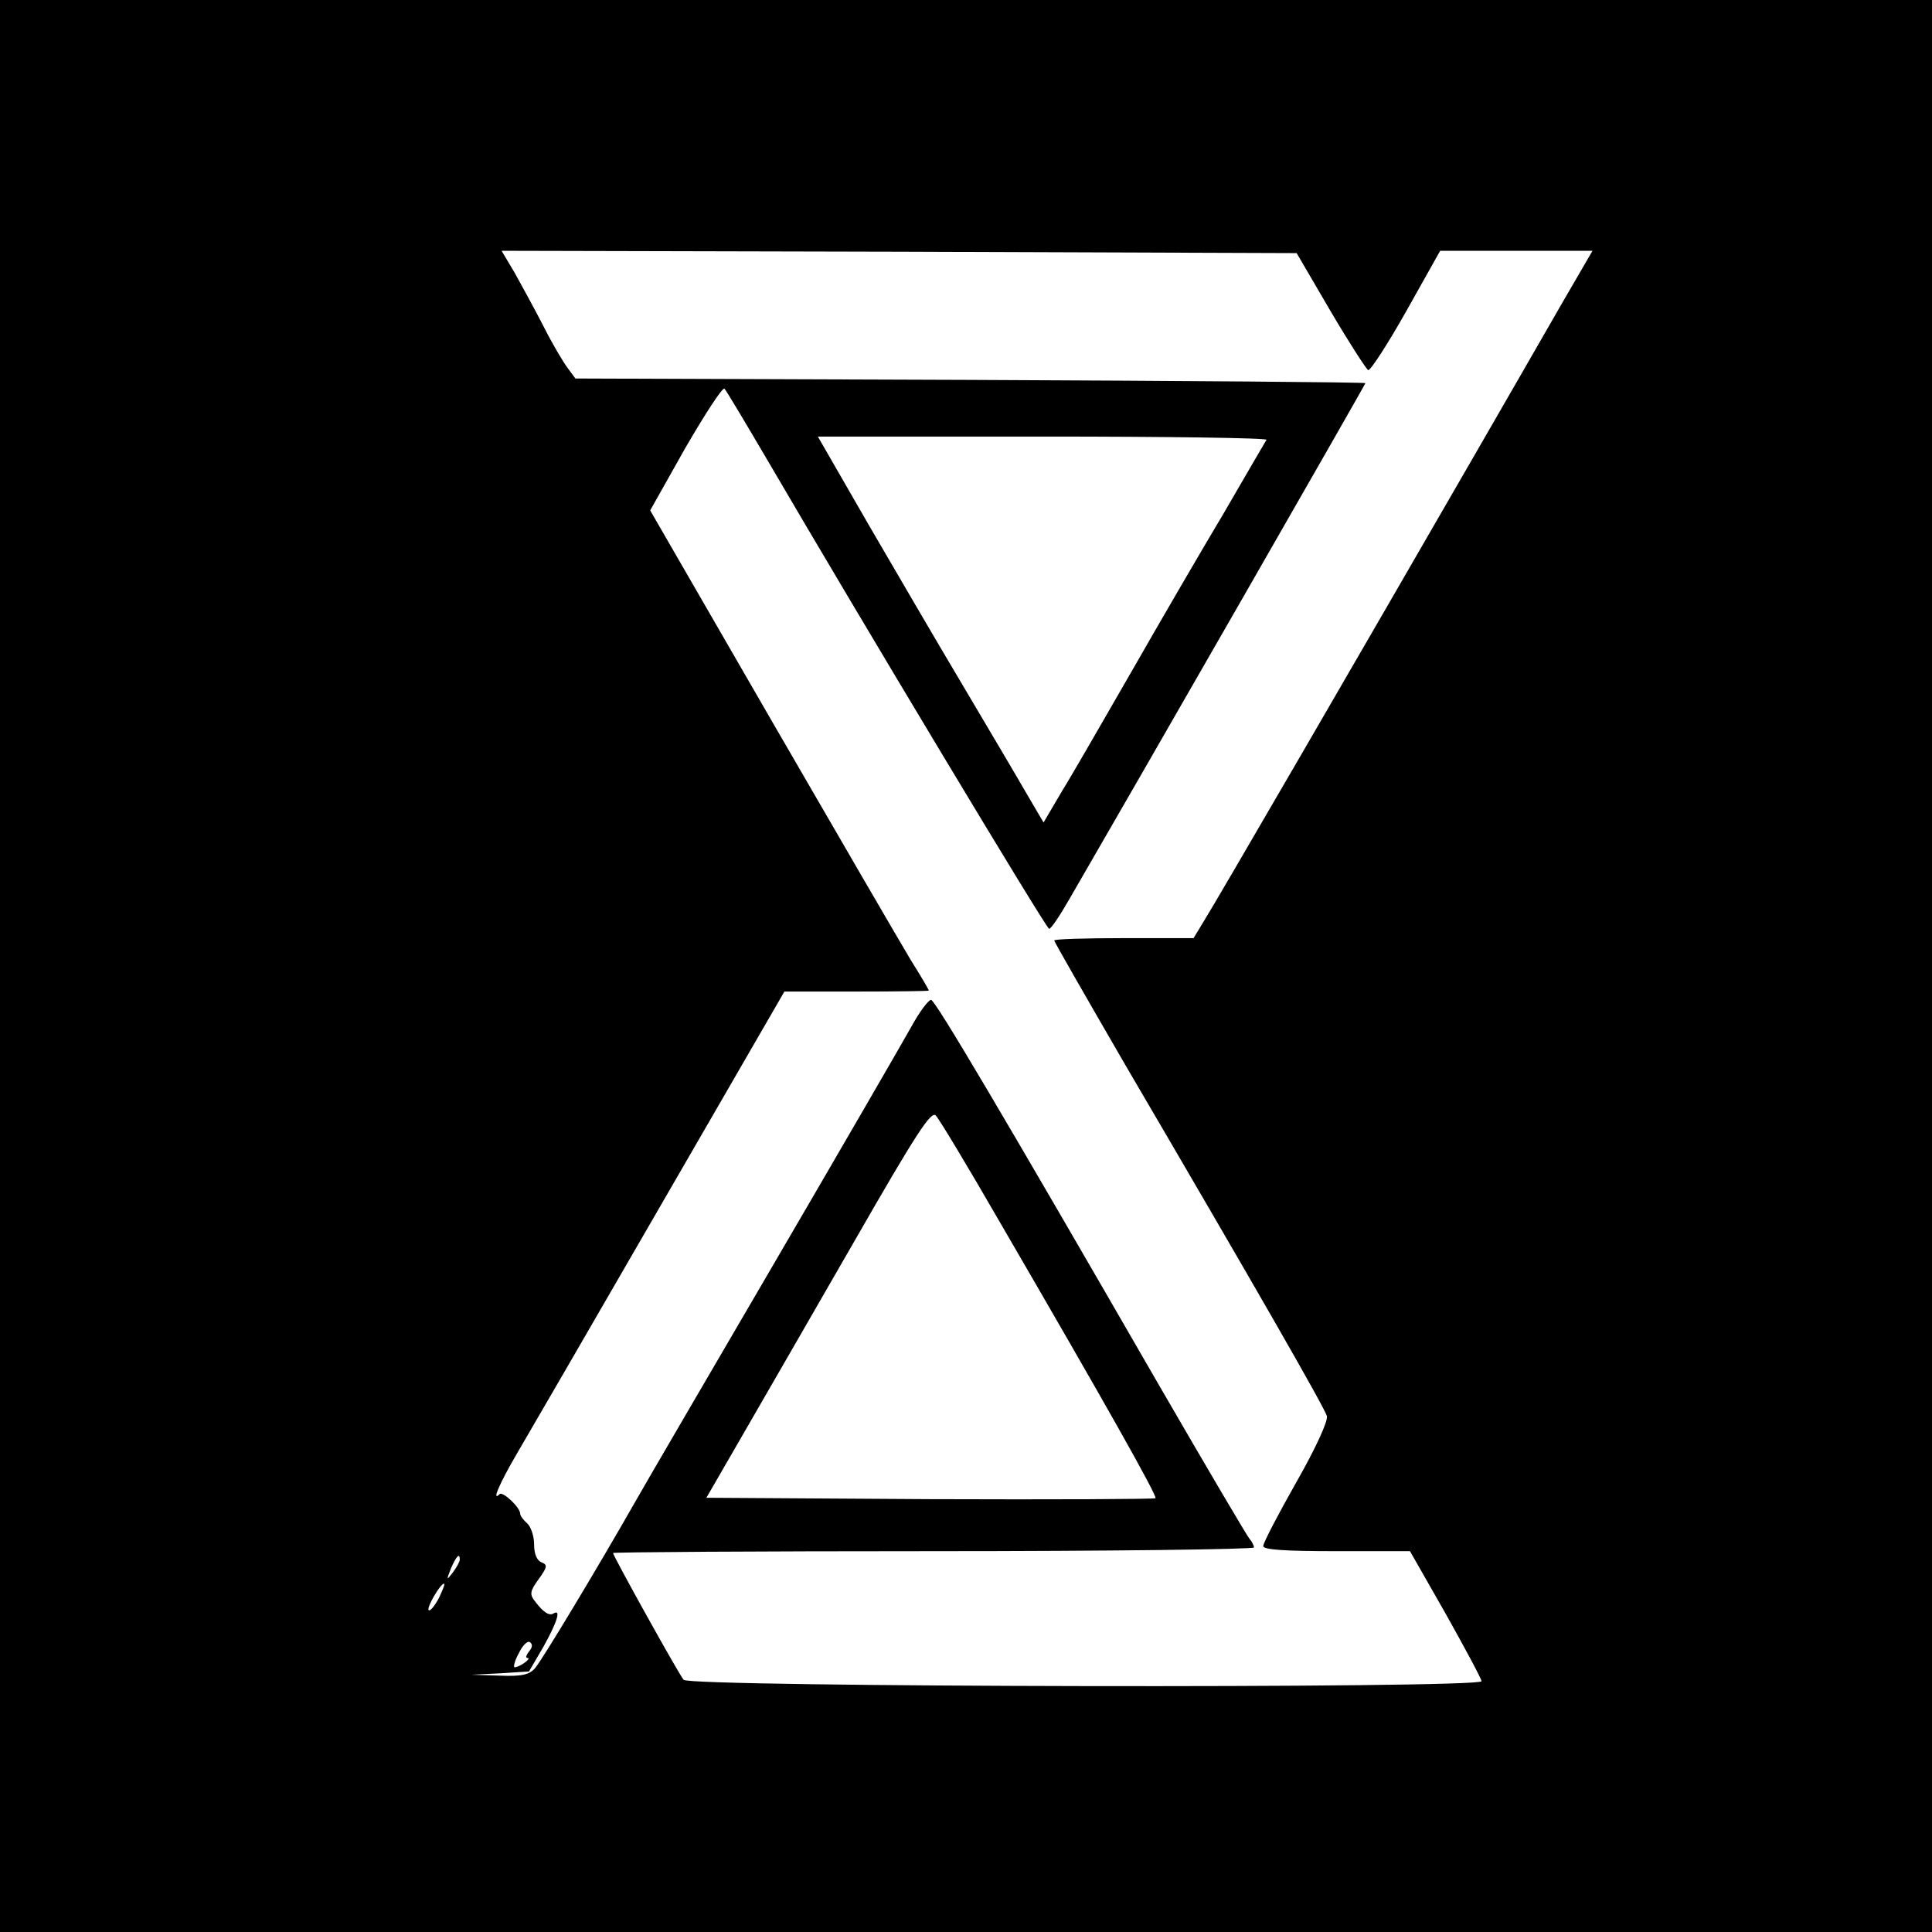 <?xml version="1.0" standalone="no"?>
<!DOCTYPE svg PUBLIC "-//W3C//DTD SVG 20010904//EN"
 "http://www.w3.org/TR/2001/REC-SVG-20010904/DTD/svg10.dtd">
<svg version="1.0" xmlns="http://www.w3.org/2000/svg"
 width="416pt" height="416pt" viewBox="0 0 416 416"
 preserveAspectRatio="xMidYMid meet">

<g transform="translate(0,416) scale(0.1,-0.1)"
fill="#000000" stroke="none">
<path d="M0 2080 l0 -2080 2080 0 2080 0 0 2080 0 2080 -2080 0 -2080 0 0
-2080z m2865 1410 c40 -68 77 -125 81 -127 5 -1 42 56 82 127 l73 130 164 0
164 0 -68 -117 c-37 -65 -121 -210 -186 -323 -244 -423 -559 -966 -582 -1002
l-23 -38 -150 0 c-83 0 -150 -2 -150 -5 0 -3 69 -123 153 -268 287 -490 429
-738 434 -756 3 -11 -25 -71 -66 -143 -39 -69 -71 -130 -71 -137 0 -8 47 -11
158 -11 l158 0 77 -135 c42 -75 77 -140 77 -145 0 -16 -1705 -13 -1718 3 -11
13 -152 267 -152 273 0 2 311 4 690 4 380 0 690 4 690 8 0 4 -4 12 -9 18 -5 5
-92 153 -194 329 -342 593 -482 829 -492 832 -5 1 -25 -25 -44 -60 -19 -34
-151 -262 -294 -507 -143 -245 -278 -476 -300 -515 -78 -137 -200 -340 -215
-357 -12 -14 -29 -18 -76 -16 l-61 2 62 3 62 4 31 53 c29 52 39 82 22 72 -9
-6 -22 2 -40 26 -12 15 -11 22 8 48 19 26 19 31 6 36 -10 4 -16 18 -16 39 0
18 -7 38 -15 45 -8 7 -15 16 -15 21 0 13 -37 48 -44 42 -18 -18 -1 22 37 87
24 41 164 282 310 535 l266 460 155 0 c86 0 156 1 156 2 0 2 -17 31 -39 66
-21 35 -156 267 -300 516 l-261 452 76 135 c43 74 80 131 84 127 4 -4 45 -73
92 -153 204 -349 601 -1010 607 -1010 4 0 23 28 43 63 130 224 638 1109 638
1112 0 2 -383 5 -851 7 l-850 3 -17 23 c-9 12 -33 52 -52 90 -19 37 -47 88
-62 115 l-28 47 856 -2 856 -3 73 -125z m-138 -277 c-3 -5 -44 -75 -92 -158
-49 -82 -138 -235 -198 -340 -60 -104 -127 -221 -150 -258 l-40 -68 -37 63
c-20 35 -80 136 -132 224 -53 89 -146 248 -207 353 l-110 191 485 0 c267 0
483 -3 481 -7z m-575 -1683 c232 -399 340 -591 336 -596 -3 -2 -221 -3 -486
-2 l-481 3 78 135 c43 74 151 262 241 418 132 230 165 281 175 270 7 -7 69
-110 137 -228z m-1162 -728 c0 -5 -7 -17 -15 -28 -14 -18 -14 -17 -4 9 12 27
19 34 19 19z m-45 -83 c-9 -17 -19 -29 -22 -26 -5 5 25 57 33 57 3 0 -3 -14
-11 -31z m194 -115 c-6 -8 -8 -14 -3 -14 10 0 -17 -20 -28 -20 -3 0 0 14 9 30
8 17 19 28 24 24 6 -4 6 -11 -2 -20z"/>
</g>
</svg>
